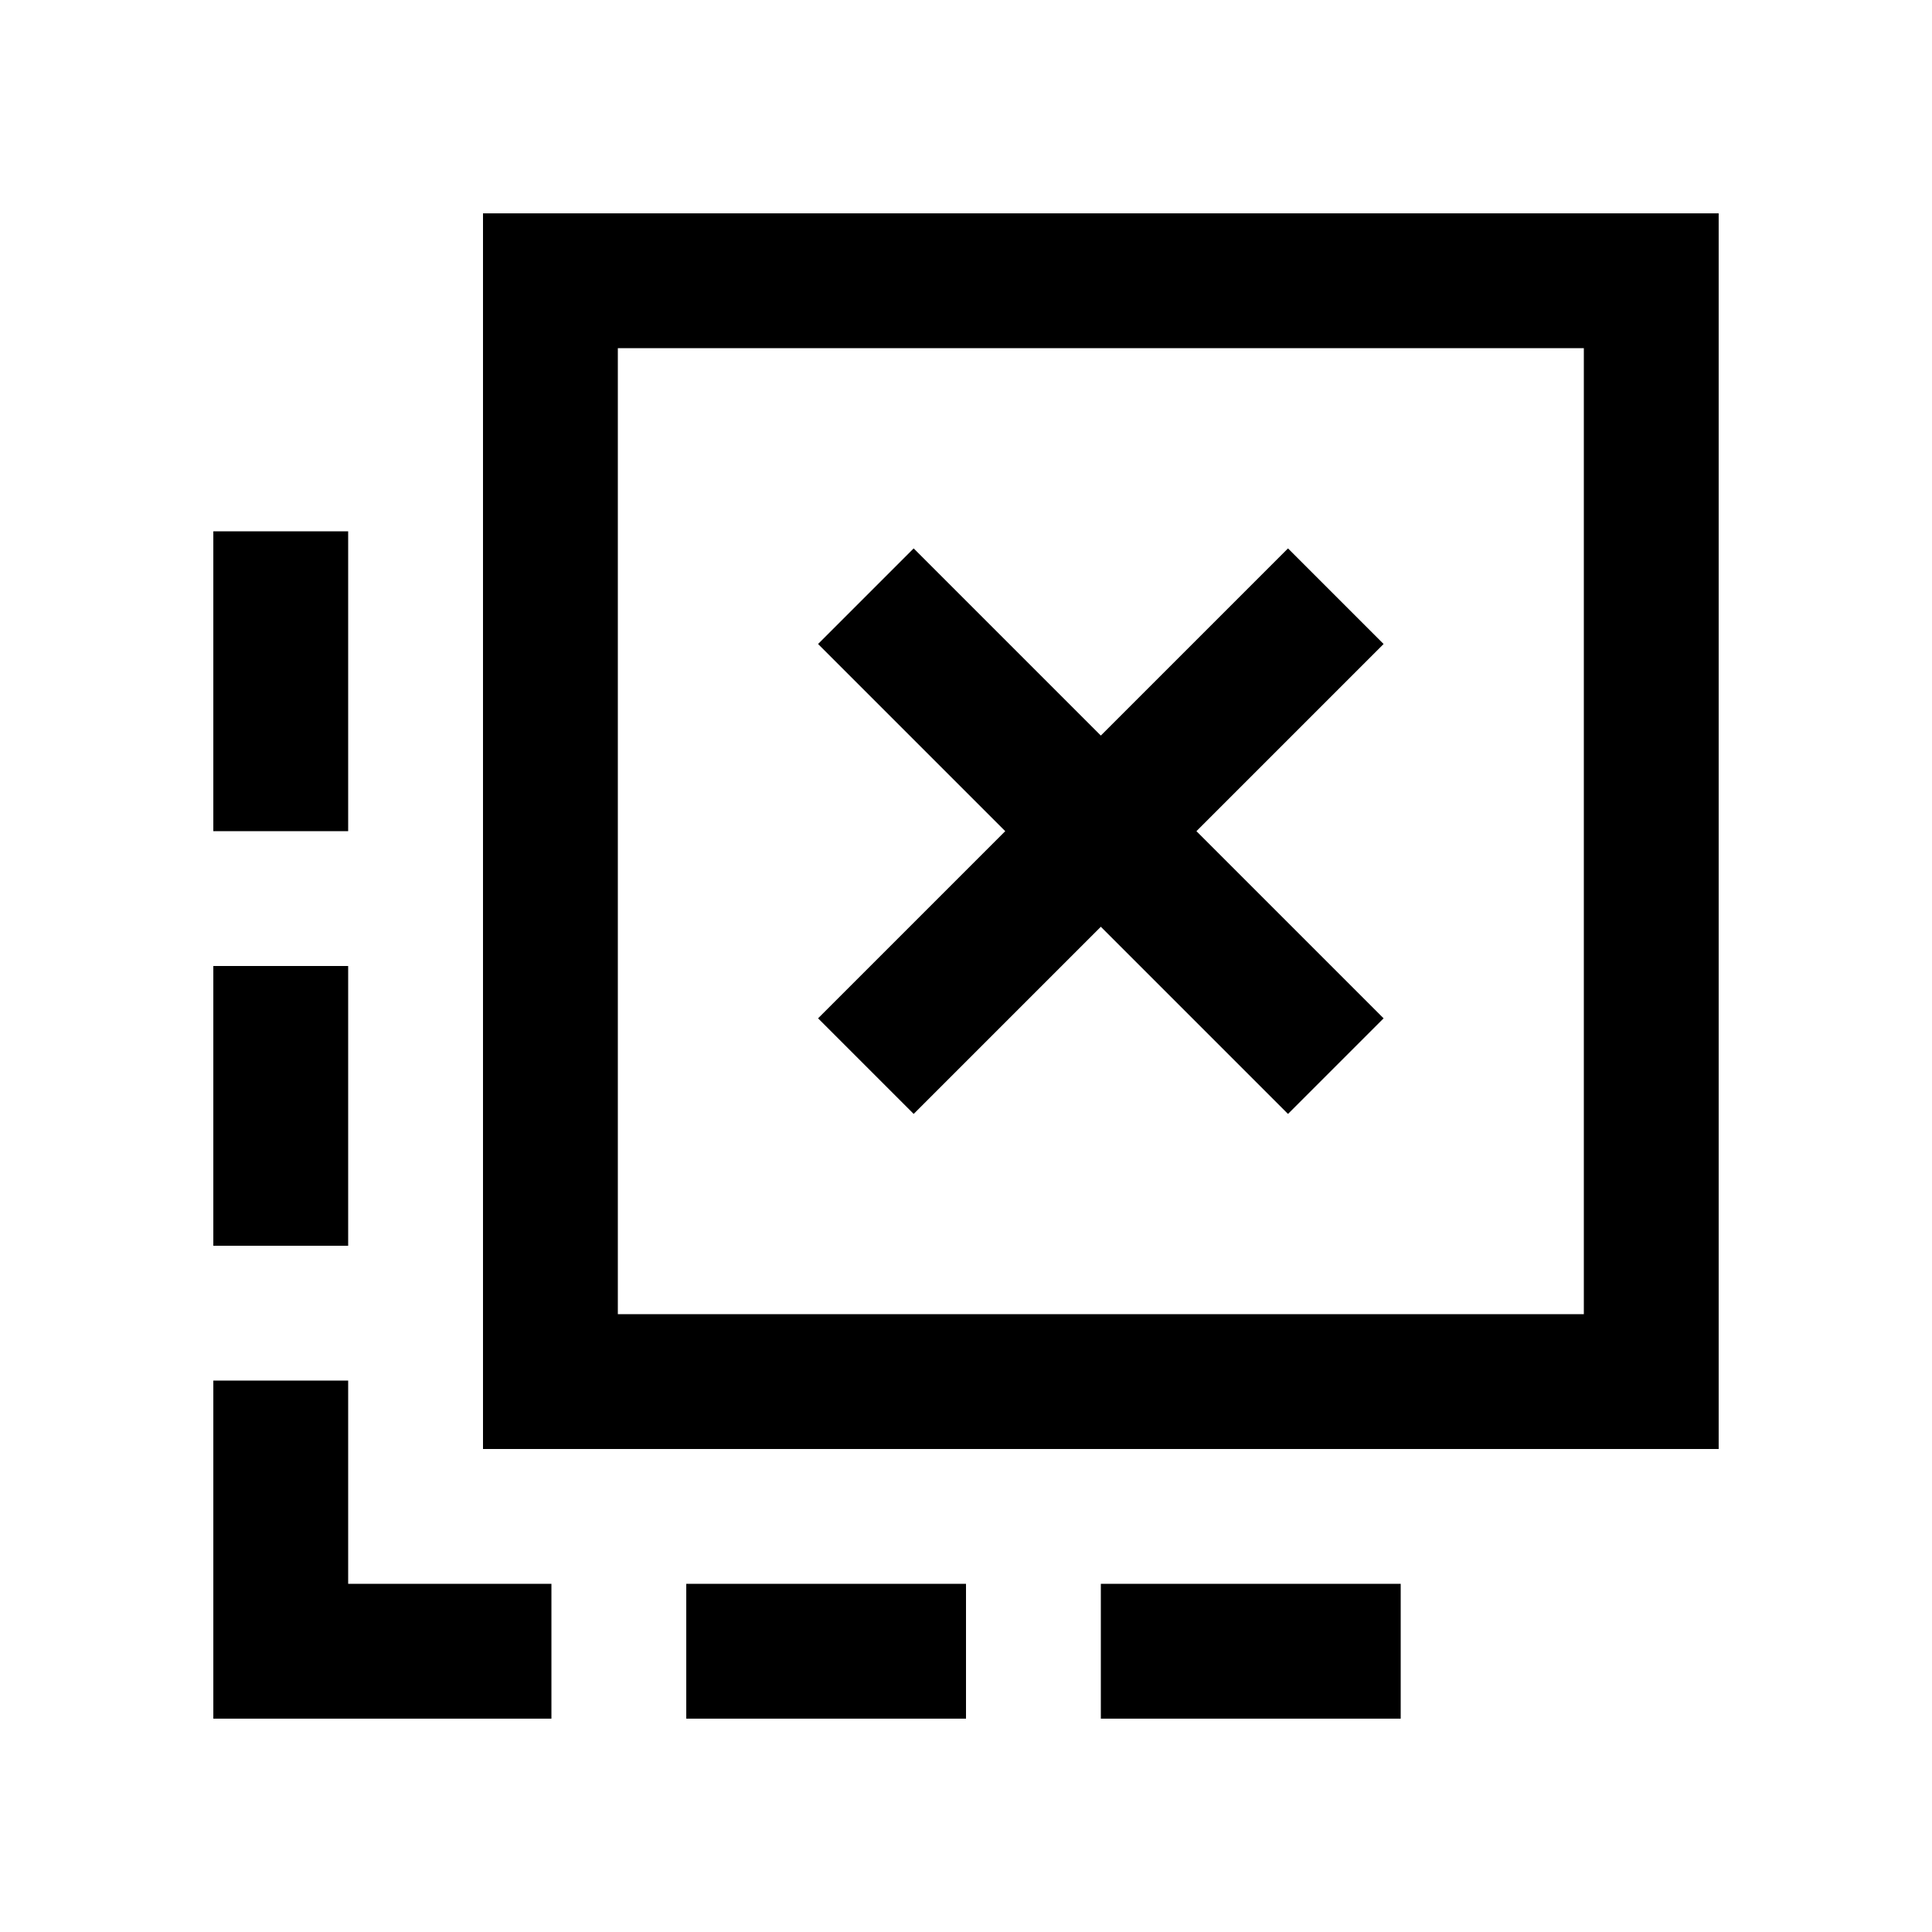 <svg xmlns="http://www.w3.org/2000/svg" height="20" viewBox="0 -960 960 960" width="20"><path d="M547-106v-67h149v67H547Zm-206 0v-67h139v67H341ZM173-547h-67v-149h67v149Zm0 206h-67v-139h67v139Zm101 235H106v-168h67v101h101v67Zm180-300.5 93-93 93 93 47.5-47.5-93-93 93-93-47.5-47.5-93 93-93-93-47.5 47.5 93 93-93 93 47.5 47.5ZM240-240v-614h614v614H240Zm67-67h480v-480H307v480Zm0 0v-480 480Z"/></svg>
